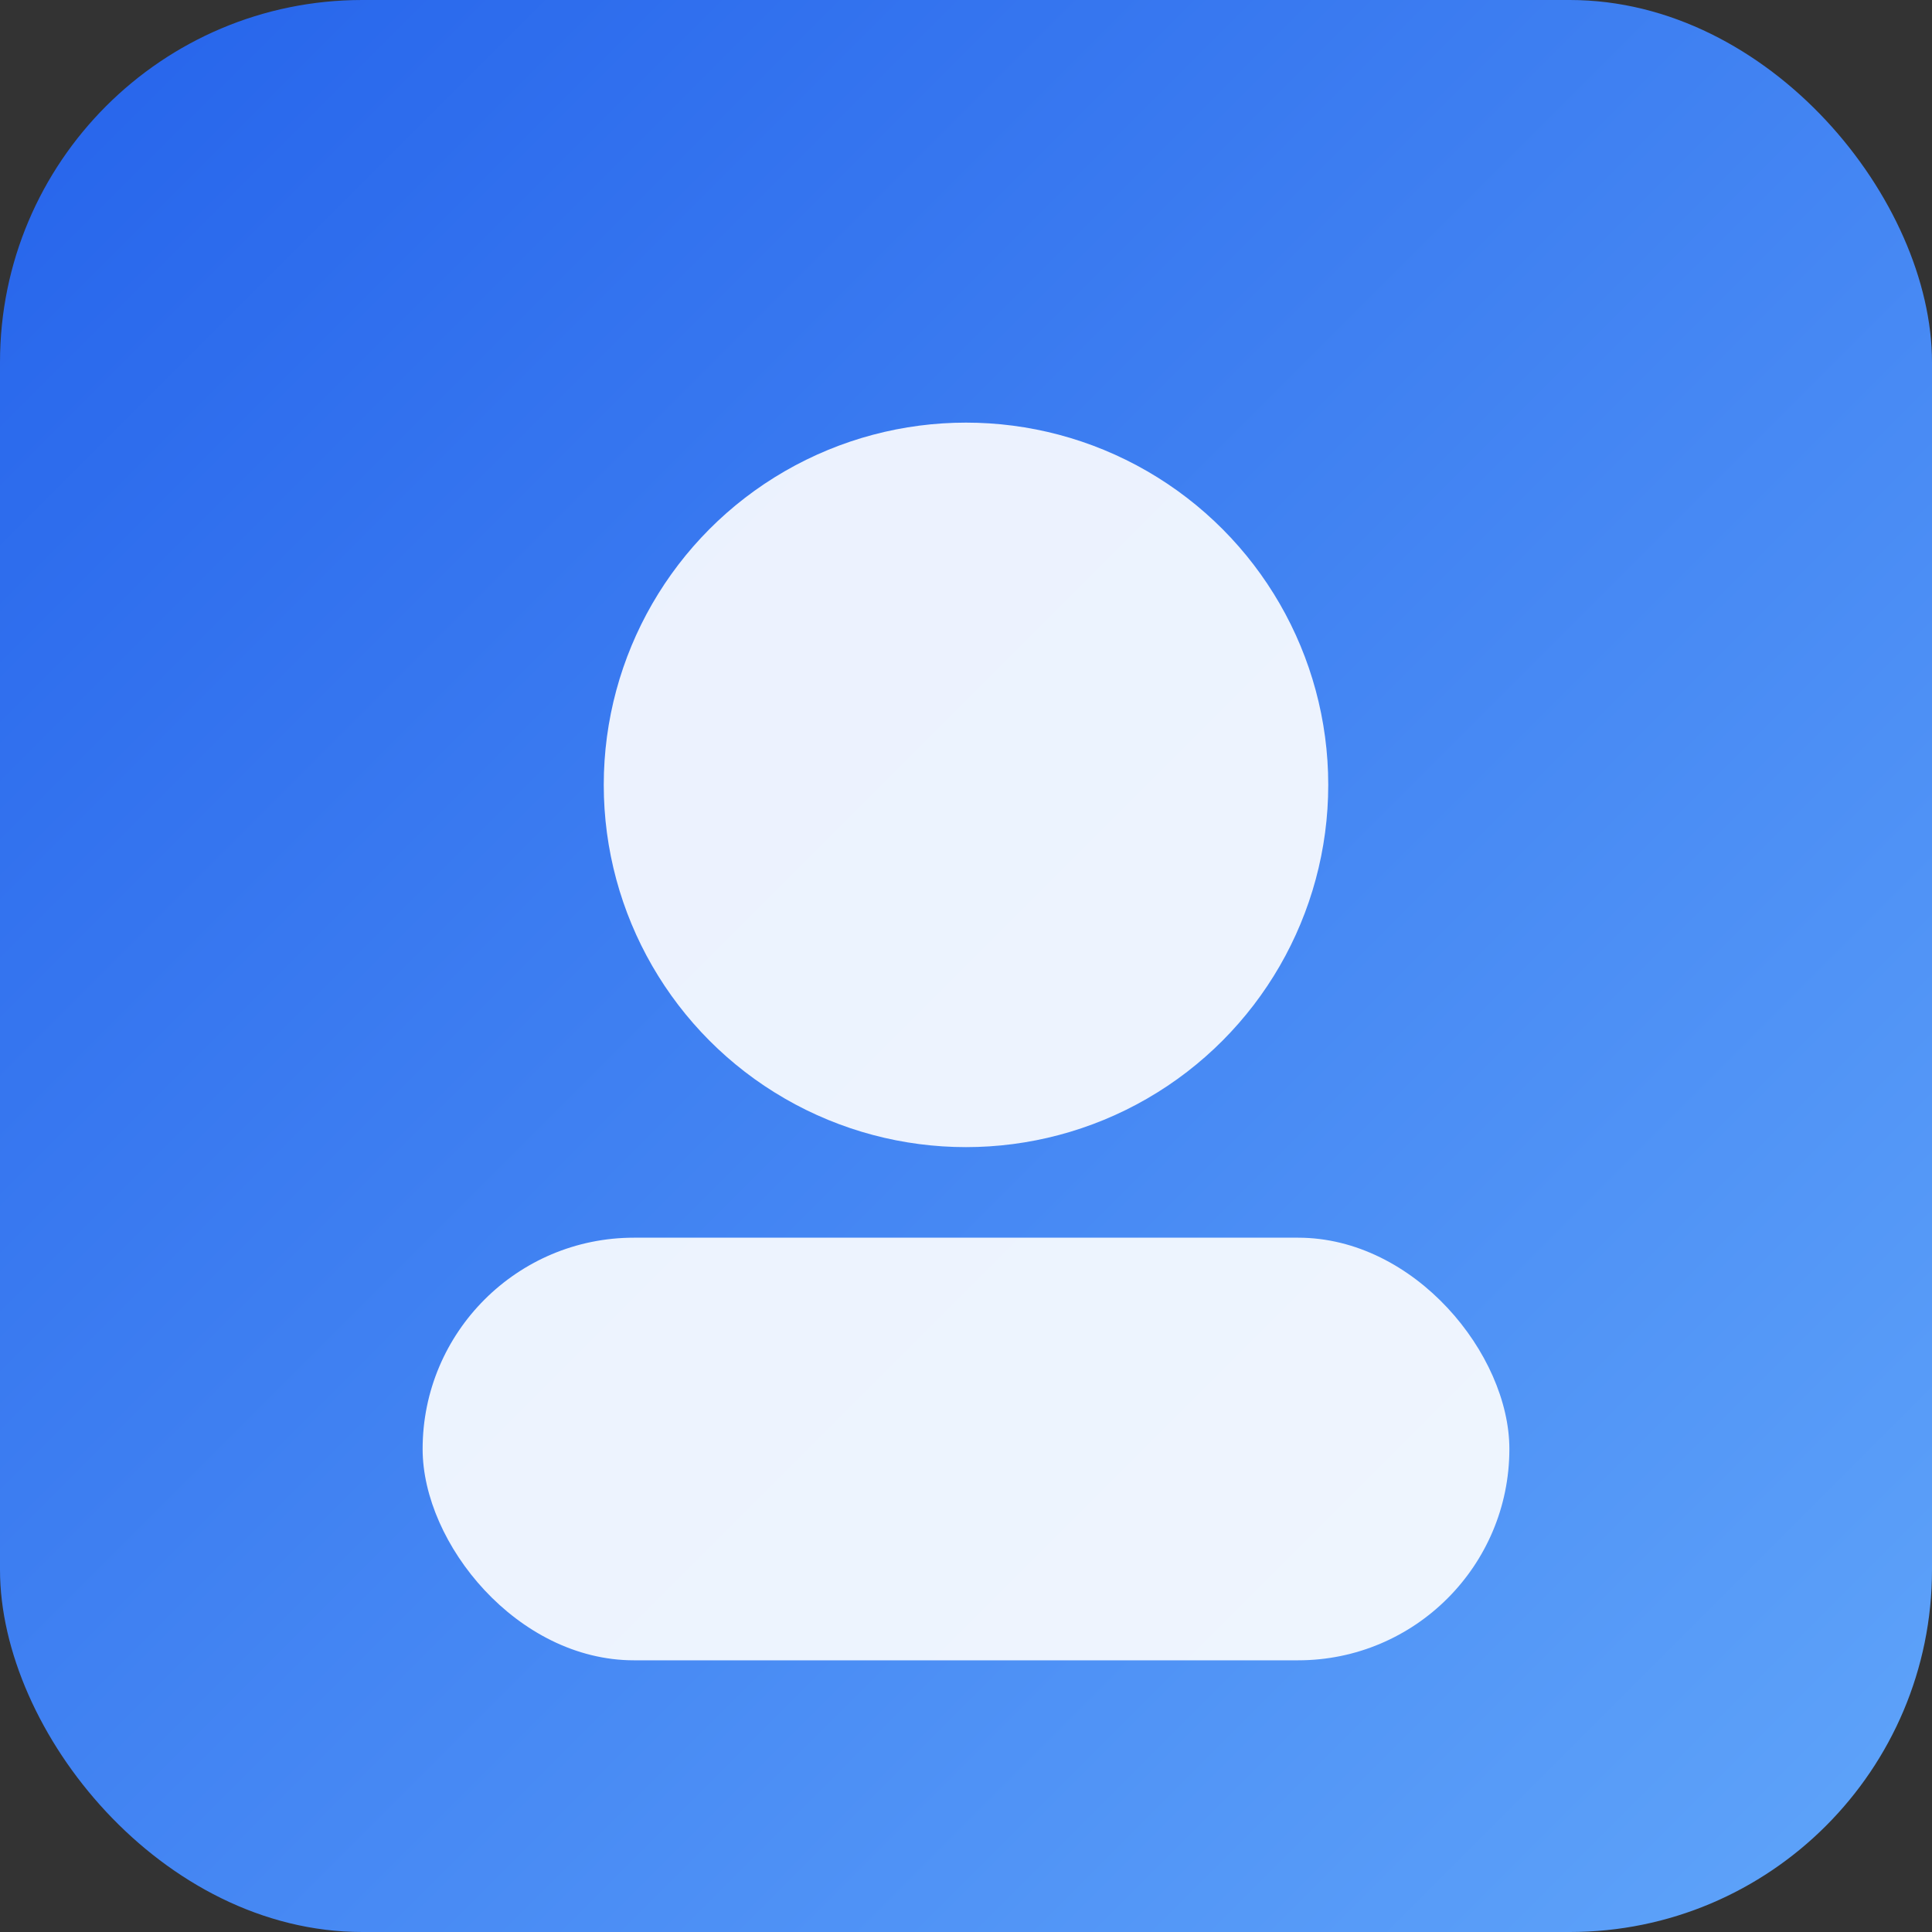 <svg xmlns="http://www.w3.org/2000/svg" viewBox="0 0 128 128">
  <rect x="0" y="0" width="128" height="128" fill="#333333" stroke="none"/>
  <defs>
    <linearGradient id="g" x1="0" y1="0" x2="1" y2="1">
      <stop offset="0%" stop-color="#2563eb"/>
      <stop offset="100%" stop-color="#60a5fa"/>
    </linearGradient>
  </defs>
  <rect width="128" height="128" rx="24" fill="url(#g)"/>
  <circle cx="64" cy="52" r="24" fill="#fff" opacity=".9"/>
  <rect x="28" y="82" width="72" height="28" rx="14" fill="#fff" opacity=".9"/>
</svg>
